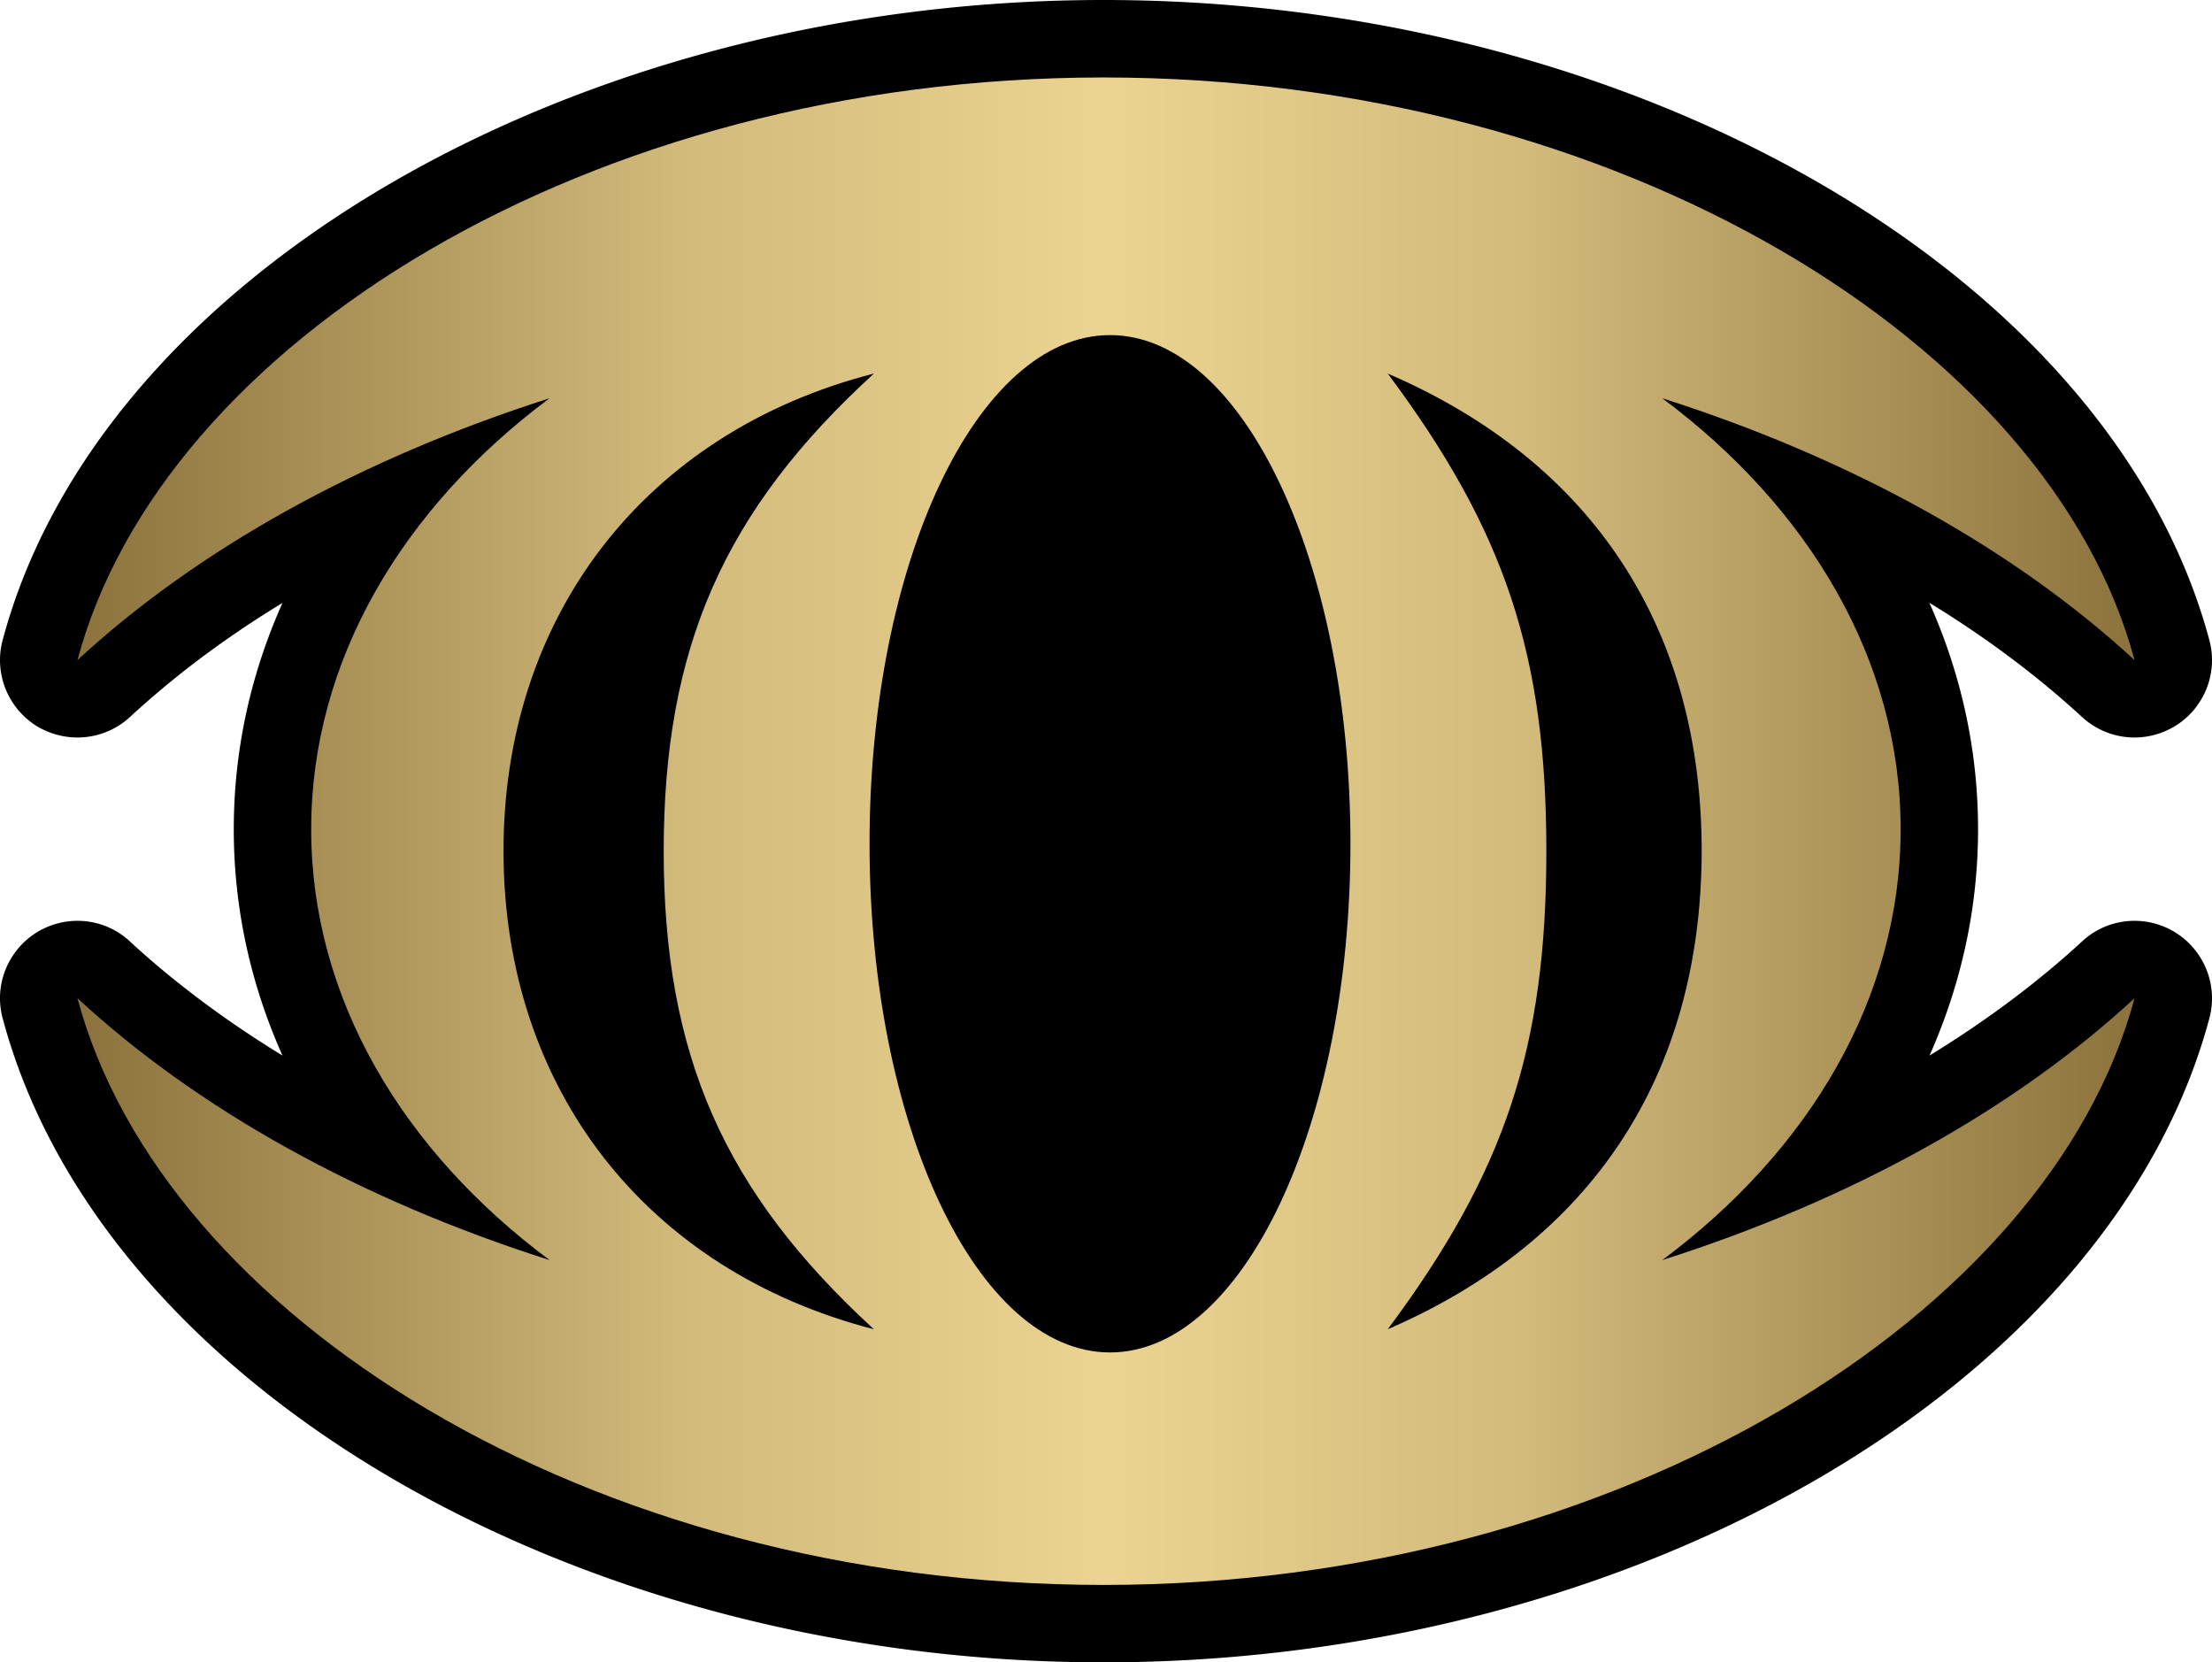 <svg xmlns="http://www.w3.org/2000/svg" xmlns:xlink="http://www.w3.org/1999/xlink" width="600" height="450.814"><linearGradient id="a" x1="0" x2="1" y1="0" y2="0" gradientTransform="matrix(49.509 0 0 -49.509 723.245 146.512)" gradientUnits="userSpaceOnUse" spreadMethod="pad"><stop offset="0" style="stop-color:#8b723c"/><stop offset=".3" style="stop-color:#d2bb7b"/><stop offset=".5" style="stop-color:#ebd491"/><stop offset=".7" style="stop-color:#d2bb7b"/><stop offset="1" style="stop-color:#8b723c"/></linearGradient><linearGradient xlink:href="#a" id="b" x1="0" x2="1" y1="0" y2="0" gradientTransform="translate(21.004 225.41)scale(557.982)" gradientUnits="userSpaceOnUse" spreadMethod="pad"/><path d="M299.335 450.814c-143.652 0-272.021-75.105-298.62-174.69-2.423-9.016 1.454-18.529 9.423-23.375 3.392-2.029 7.134-3.032 10.875-3.032 5.151 0 10.256 1.883 14.224 5.59 12.104 11.18 26.012 21.527 41.384 30.949-8.678-19.419-13.208-40.066-13.208-61.378 0-21.301 4.53-41.949 13.208-61.368-15.417 9.377-29.28 19.769-41.384 30.949a21 21 0 0 1-14.224 5.545c-3.741 0-7.483-1.003-10.875-2.987-7.969-4.846-11.846-14.403-9.422-23.42C27.178 74.621 155.559 0 299.336 0c144.451 0 273.44 74.621 299.948 173.597 2.424 9.017-1.453 18.574-9.422 23.375-3.392 2.029-7.134 3.032-10.875 3.032a21 21 0 0 1-14.224-5.545c-12.15-11.18-26.012-21.572-41.43-30.994 8.679 19.42 13.21 40.112 13.21 61.413 0 21.312-4.531 41.96-13.164 61.378 15.372-9.422 29.235-19.768 41.384-30.948 3.968-3.708 9.073-5.59 14.224-5.59 3.741 0 7.483 1.002 10.875 3.031 7.969 4.846 11.846 14.359 9.422 23.42-26.676 99.54-155.632 174.645-299.949 174.645"/><path d="M21.013 179.007c32.583-30.07 76.605-54.548 128.066-71.014-39.886 29.72-64.67 71.15-64.67 116.885 0 45.791 24.784 87.176 64.67 116.85-51.46-16.386-95.483-40.9-128.066-71.014 22.89 85.711 138.412 159.104 278.322 159.104 139.877 0 256.716-73.393 279.652-159.104-32.628 30.114-76.65 54.628-128.11 71.015 39.885-29.675 64.669-71.06 64.669-116.851 0-45.736-24.784-87.165-64.67-116.885 51.46 16.42 95.483 40.945 128.11 71.014-22.935-85.632-139.774-158-279.65-158-139.911 0-255.432 72.368-278.323 158M235.86 228.8c0-76.21 29.18-137.927 65.244-137.927 36.01 0 65.2 61.716 65.2 137.927 0 76.255-29.19 137.971-65.2 137.971-36.065 0-65.244-61.716-65.244-137.971m183.583 2.028c0-53.275-11.191-86.86-43.019-129.519 55.698 23.984 85.362 69.38 85.148 130.049-.27 60.308-29.765 105.175-85.148 129.125 31.828-42.704 43.02-76.391 43.02-129.655m-282.864.53c-.26-64.106 38.387-114.158 100.464-130.049-40.72 37.238-57.017 74.306-57.017 129.52 0 55.247 16.297 92.315 57.017 129.654-61.762-15.903-100.239-65.29-100.464-129.125" style="fill:url(#b)"/></svg>